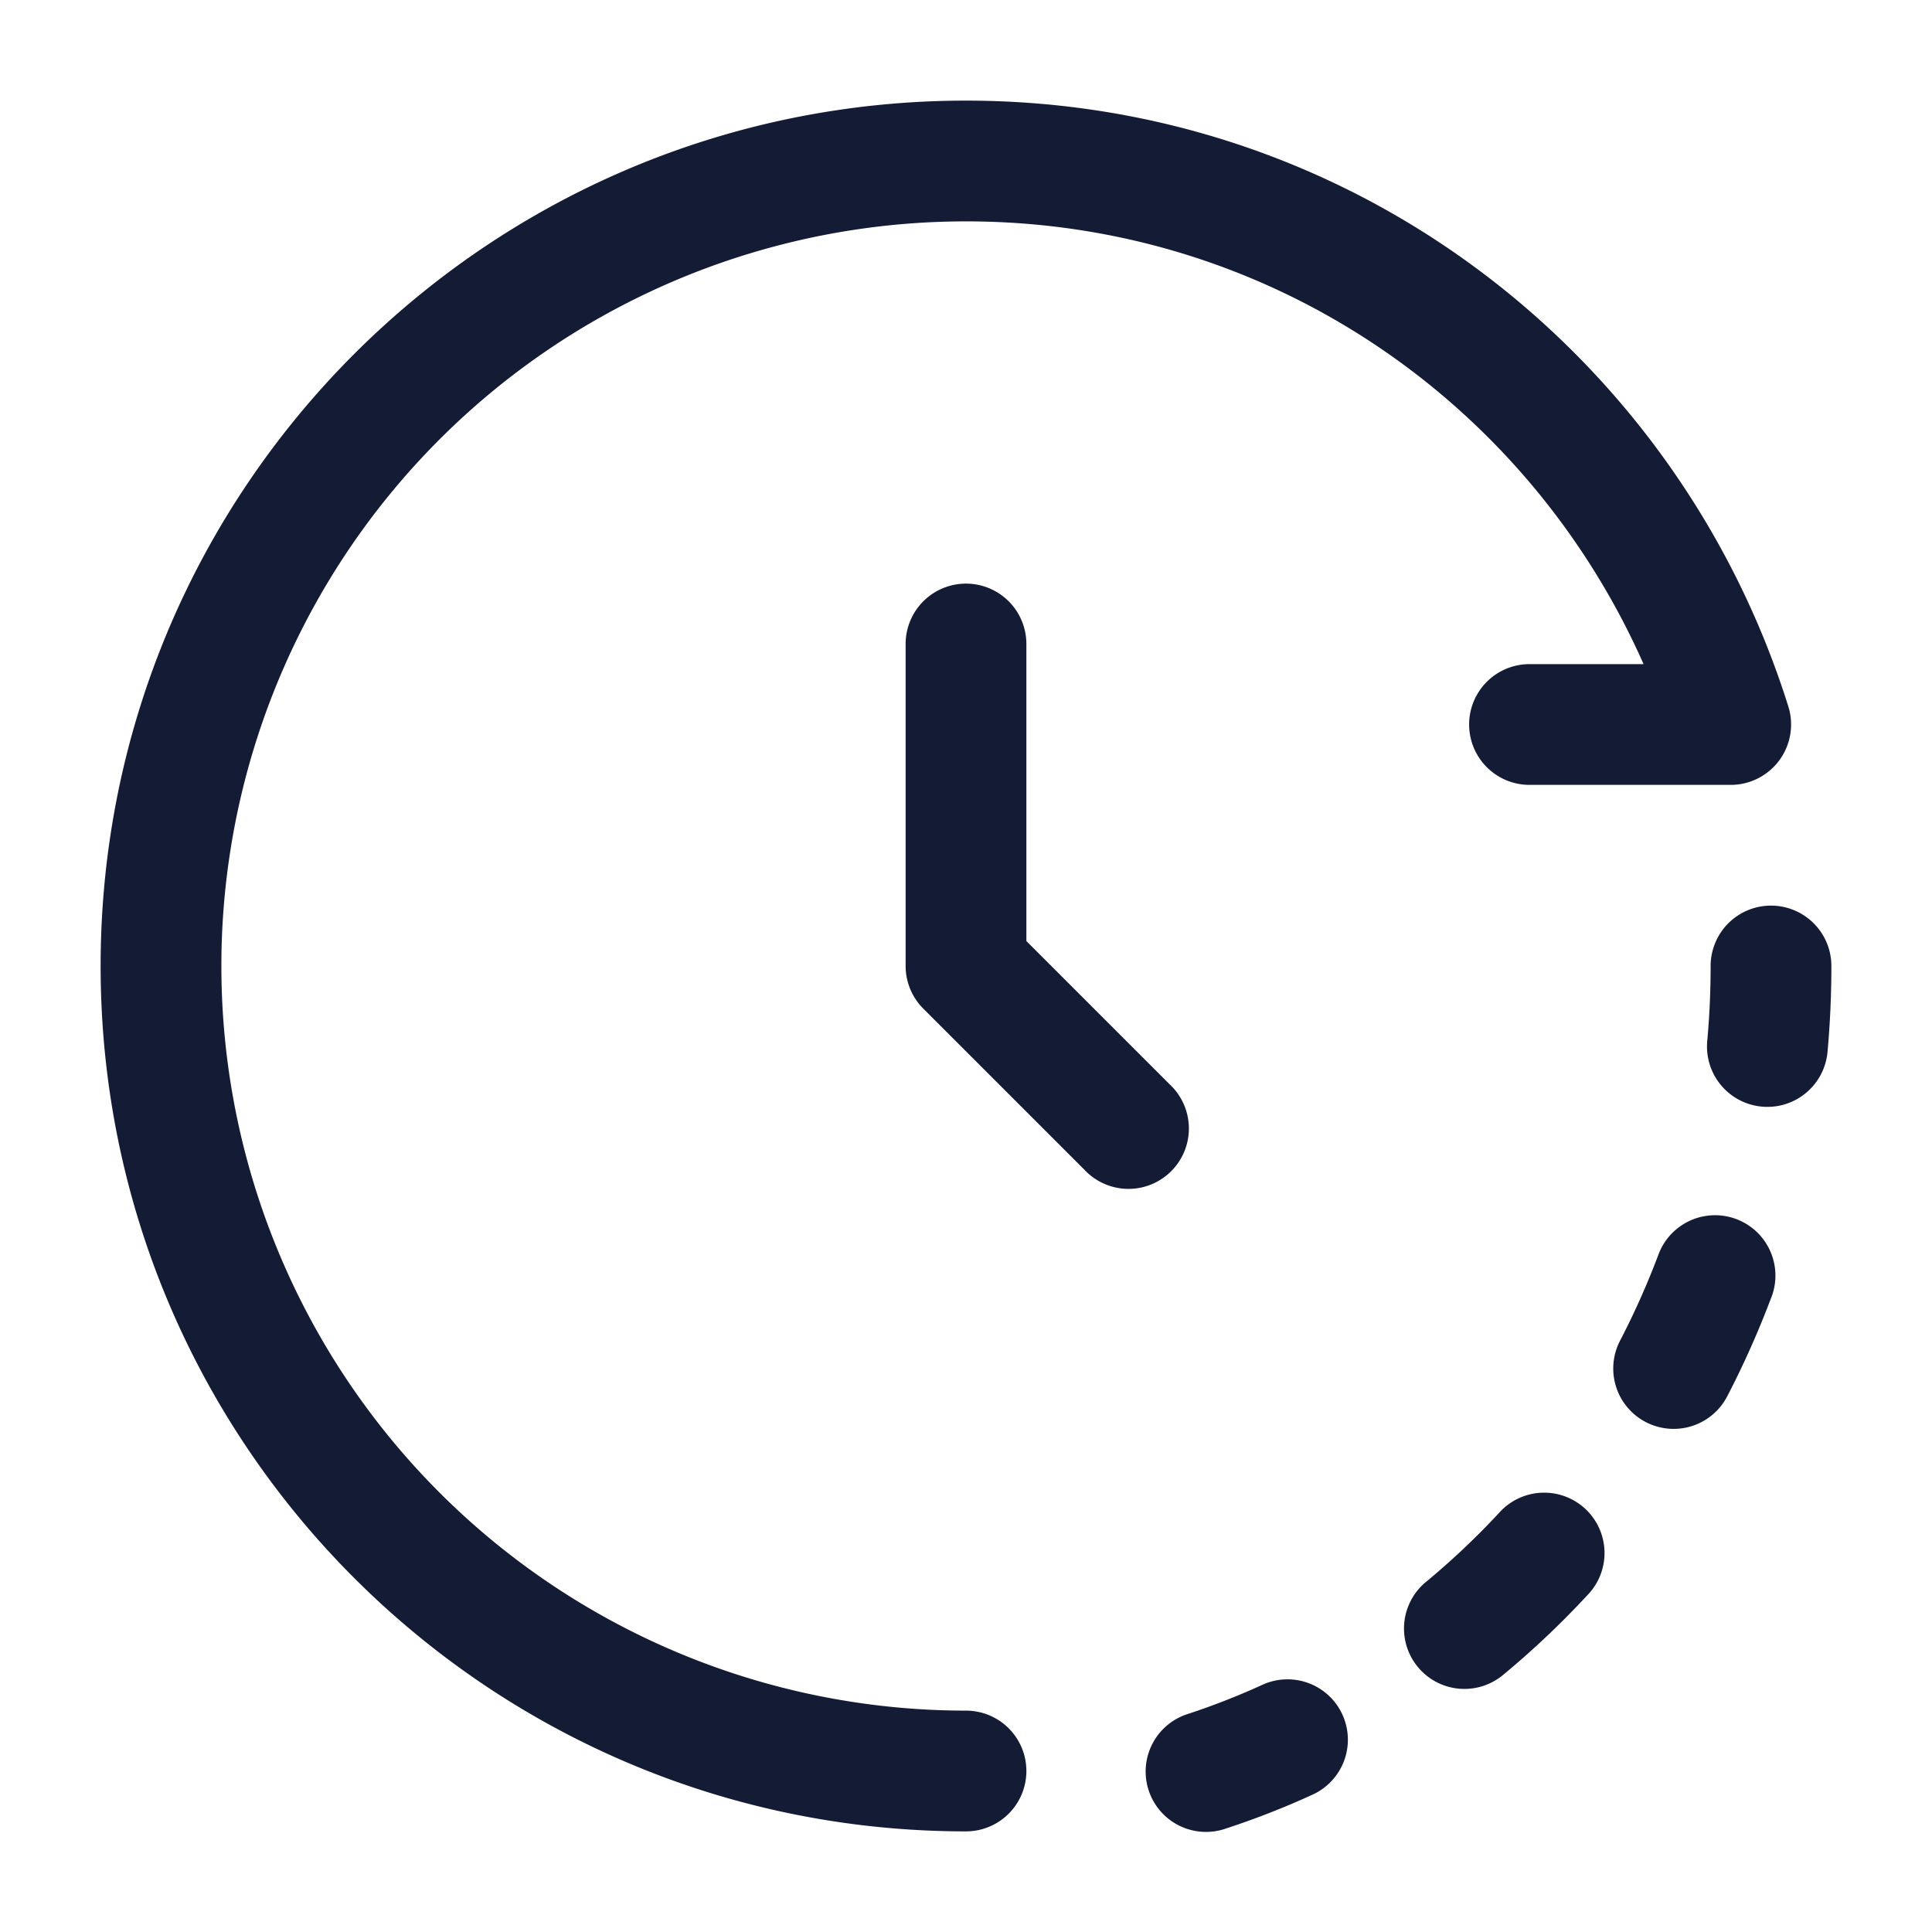 <svg xmlns="http://www.w3.org/2000/svg" width="24" height="24" fill="none"><path fill="#141B34" fill-rule="evenodd" d="M1.25 12C1.25 6.063 6.063 1.25 12 1.25c4.818 0 8.847 3.168 10.215 7.525a.75.75 0 0 1-.715.975H19a.75.75 0 1 1 0-1.5h1.417C18.983 5.007 15.77 2.75 12 2.75a9.25 9.25 0 0 0 0 18.5.75.75 0 0 1 0 1.5C6.063 22.75 1.25 17.937 1.25 12M12 7.25a.75.75 0 0 1 .75.75v3.69l1.78 1.78a.75.75 0 1 1-1.06 1.06l-2-2a.75.75 0 0 1-.22-.53V8a.75.75 0 0 1 .75-.75M22.75 12a.75.75 0 0 0-1.5 0q0 .473-.042.932a.75.75 0 1 0 1.494.136q.048-.528.048-1.068m-.743 4.11a.75.75 0 1 0-1.404-.528q-.209.555-.478 1.072a.75.75 0 1 0 1.331.692q.31-.597.55-1.235m-2.289 3.707a.75.75 0 1 0-1.099-1.02 9.5 9.5 0 0 1-.905.854.75.75 0 0 0 .957 1.156q.556-.46 1.047-.99m-3.406 2.473a.75.75 0 0 0-.624-1.364 9 9 0 0 1-.923.362.75.75 0 1 0 .47 1.424q.552-.181 1.077-.422" clip-rule="evenodd"/></svg>